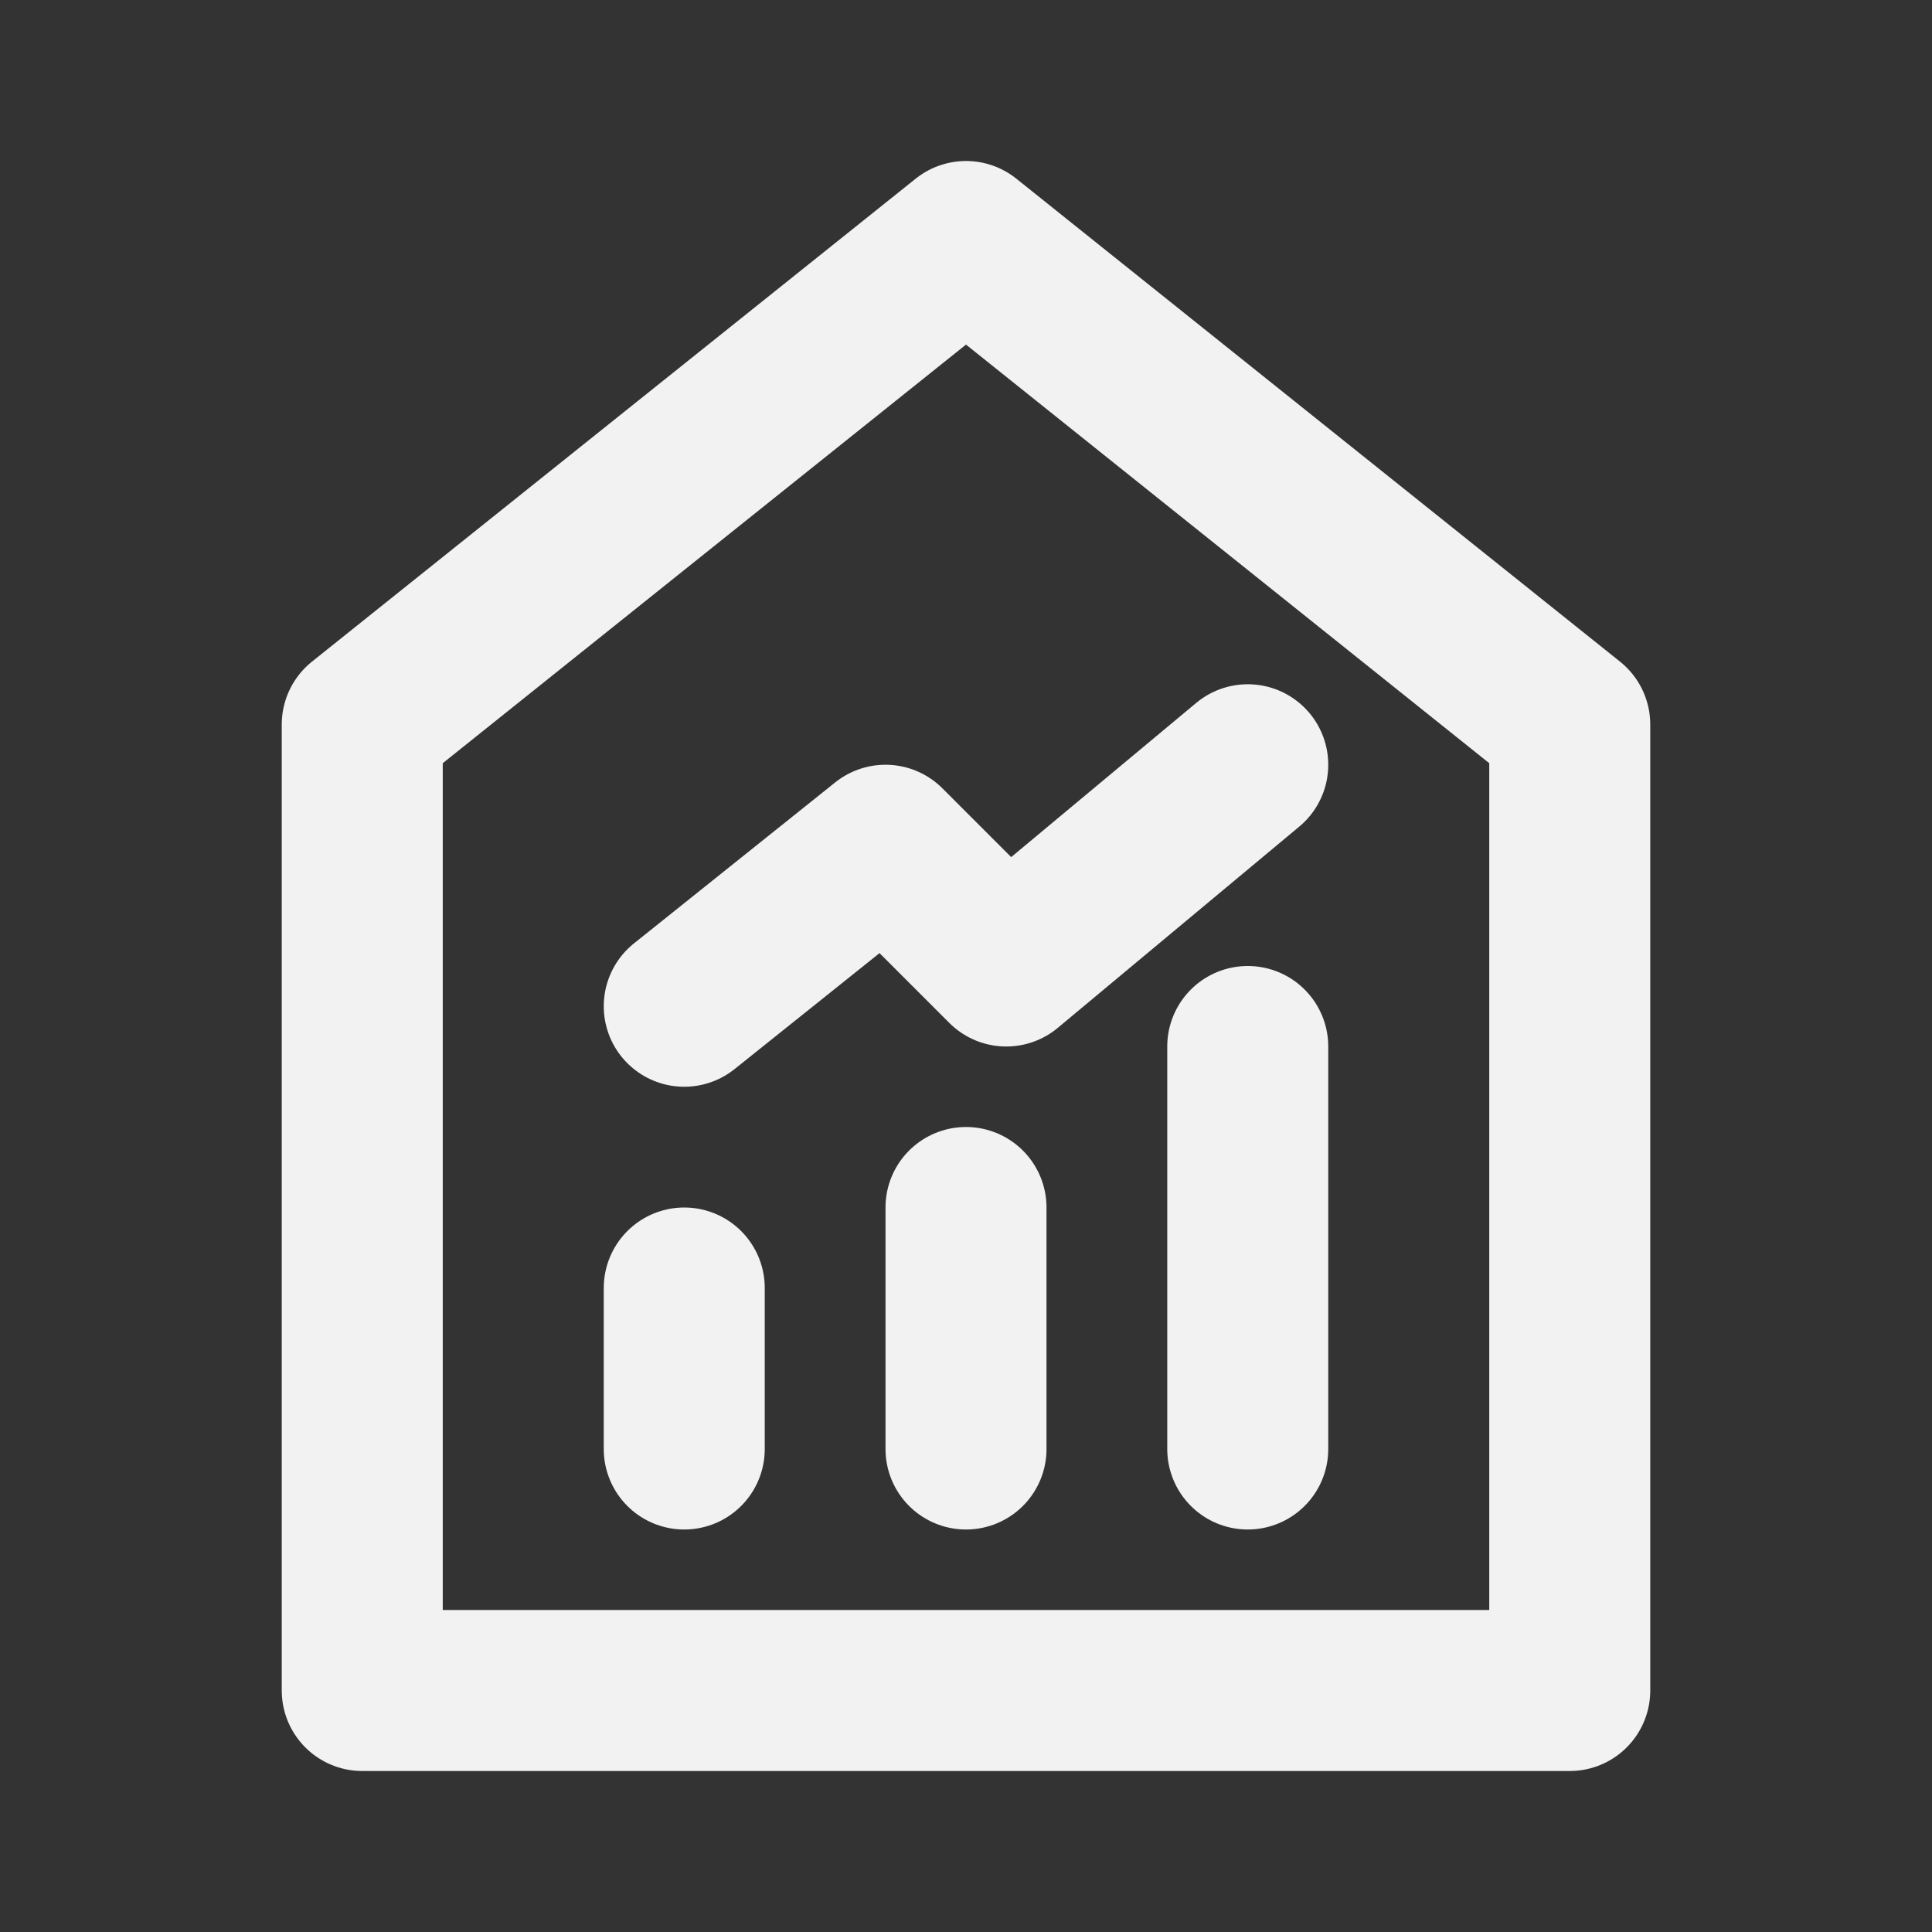 <?xml version="1.0" encoding="UTF-8"?><svg width="24" height="24" viewBox="0 0 48 48" fill="none" xmlns="http://www.w3.org/2000/svg"><rect x="0" y="0" width="48" height="48" fill="#333333" stroke="none"/><path d="M9 18V42H39V18L24 6L9 18Z" fill="none" stroke="#F2F2F2" stroke-width="4" stroke-linecap="round" stroke-linejoin="round"/><path d="M24 30V36" stroke="#F2F2F2" stroke-width="4" stroke-linecap="round" stroke-linejoin="round"/><path d="M31 26V36" stroke="#F2F2F2" stroke-width="4" stroke-linecap="round" stroke-linejoin="round"/><path d="M17 32V36" stroke="#F2F2F2" stroke-width="4" stroke-linecap="round" stroke-linejoin="round"/><path d="M17 25L22 21L25 24L31 19" stroke="#F2F2F2" stroke-width="4" stroke-linecap="round" stroke-linejoin="round"/></svg>